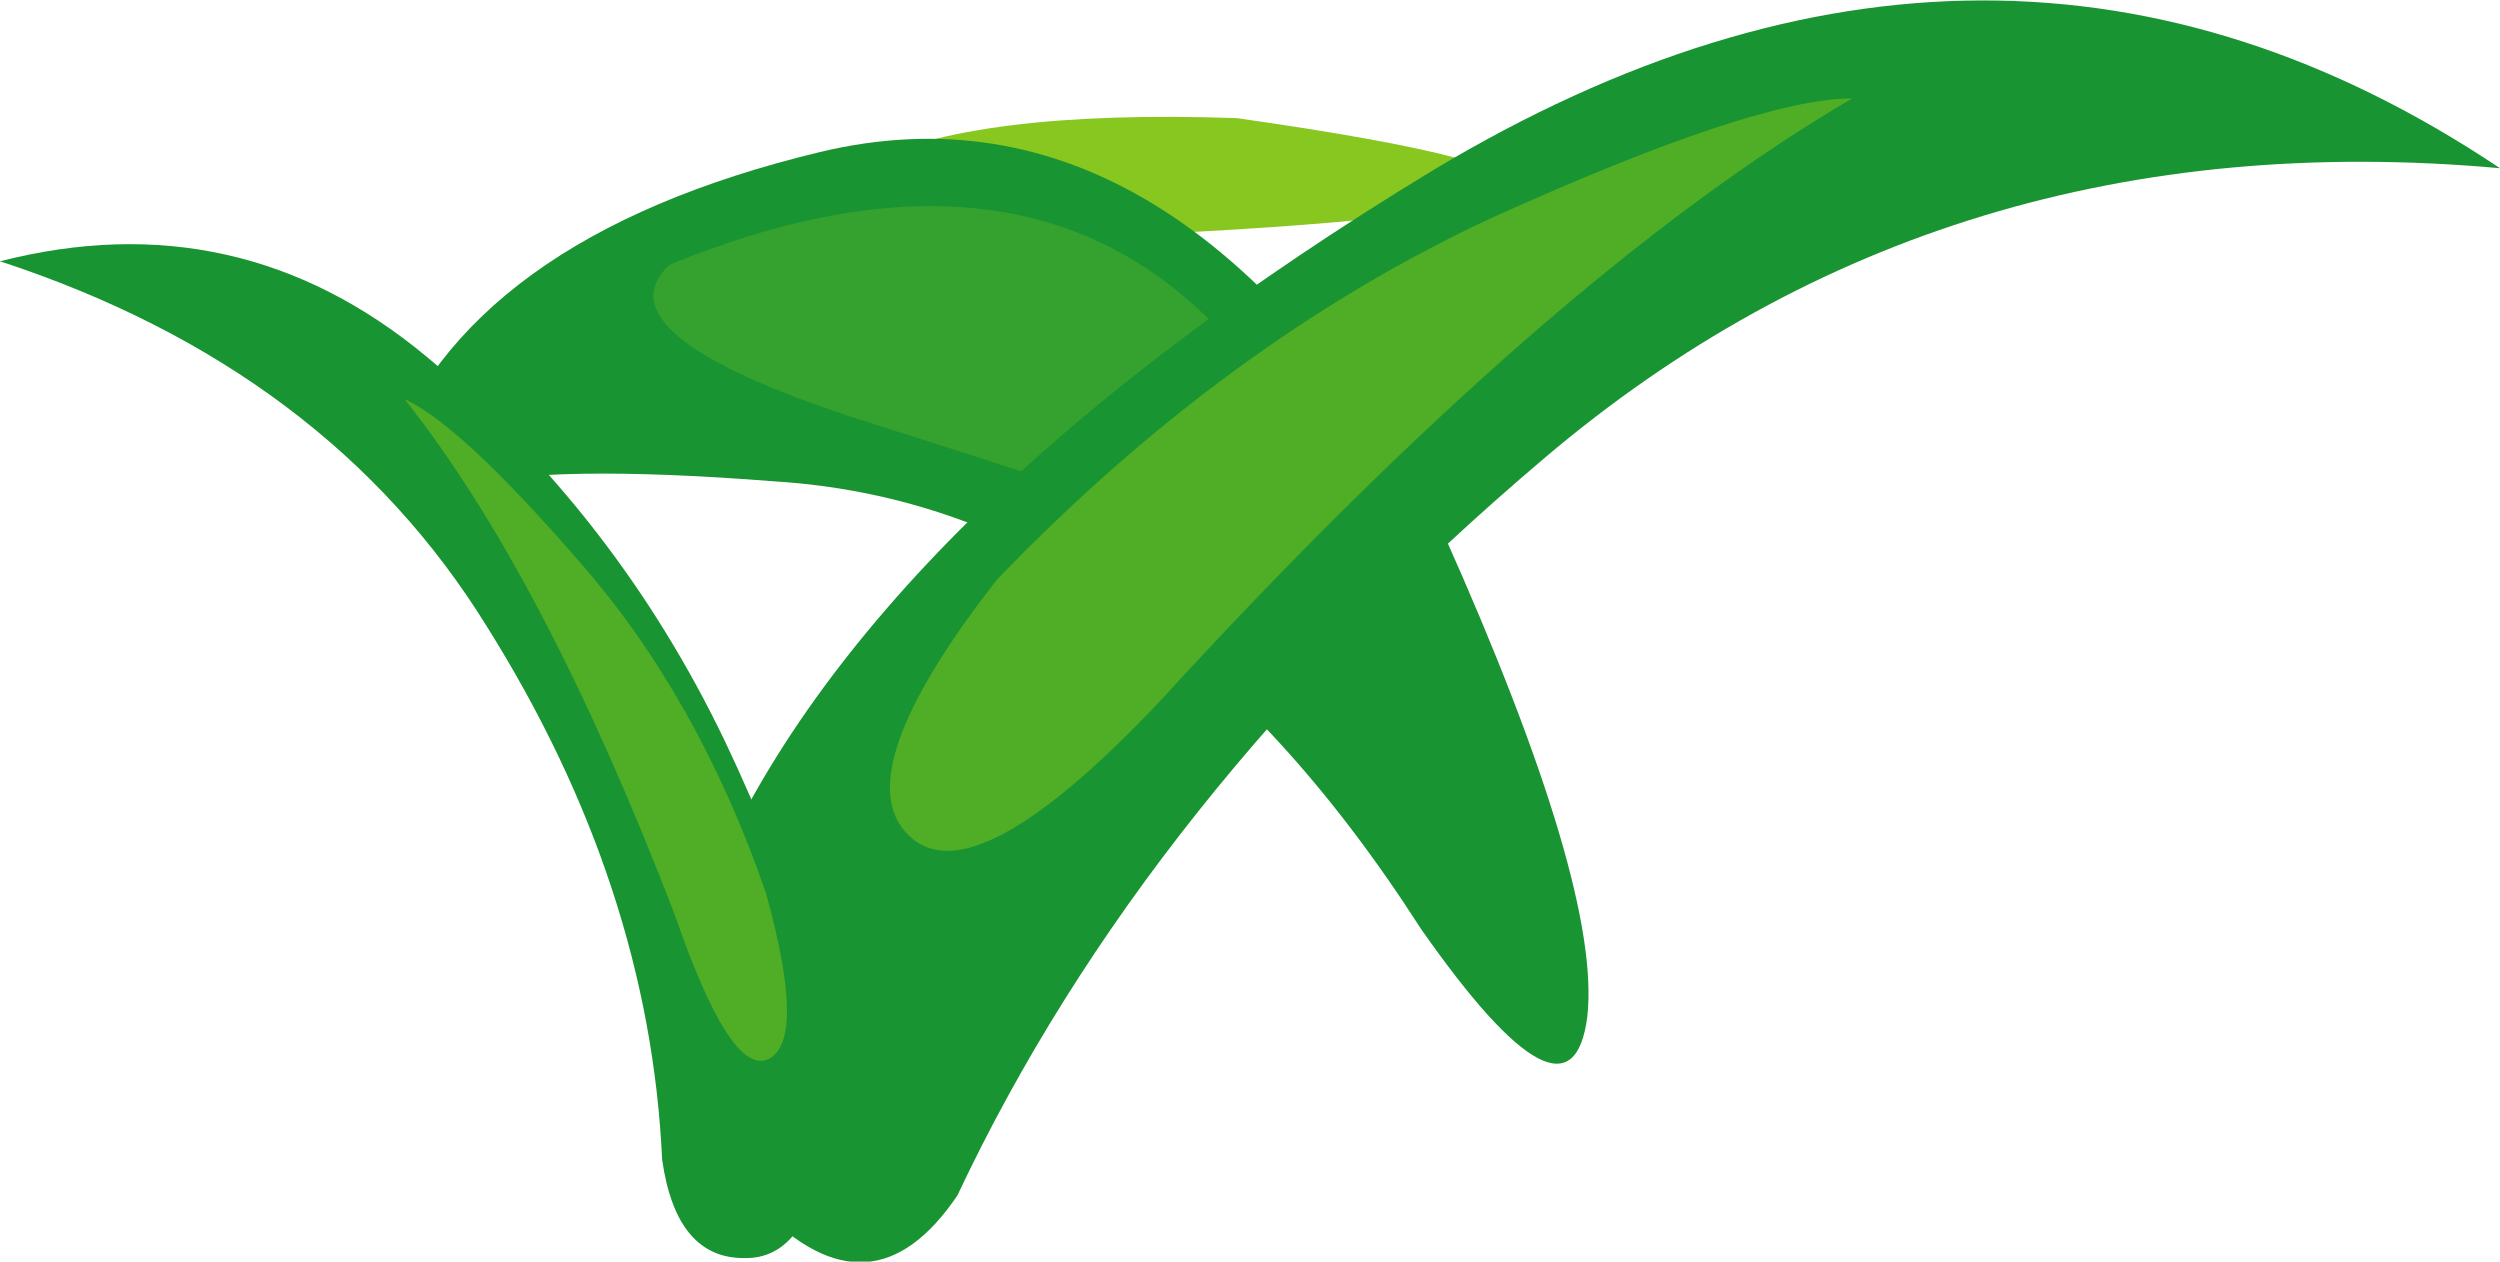 <?xml version="1.0" encoding="UTF-8" standalone="no"?>
<svg xmlns:xlink="http://www.w3.org/1999/xlink" height="35.25px" width="69.85px" xmlns="http://www.w3.org/2000/svg">
  <g transform="matrix(1.0, 0.0, 0.0, 1.0, -60.55, -3.8)">
    <path d="M95.1 7.1 Q112.0 9.5 91.45 10.4 81.55 9.95 84.65 8.4 87.75 6.85 95.1 7.1" fill="#87c71f" fill-rule="evenodd" stroke="none"/>
    <path d="M100.9 18.75 Q105.3 28.6 104.9 32.2 104.45 35.75 100.25 29.75 92.65 17.9 82.2 17.25 75.85 16.75 73.35 17.4 70.8 18.0 71.25 16.9 73.5 10.45 83.45 8.05 93.45 5.65 100.9 18.75" fill="#199432" fill-rule="evenodd" stroke="none"/>
    <path d="M95.1 13.55 Q100.6 20.05 96.2 19.4 92.1 17.9 84.65 15.55 77.2 13.15 79.25 11.2 89.5 7.0 95.1 13.55" fill="#35a12f" fill-rule="evenodd" stroke="none"/>
    <path d="M81.8 37.55 Q78.65 34.45 80.4 28.45 84.85 18.1 100.6 8.55 116.35 -0.9 130.4 8.5 114.9 7.1 103.7 16.6 92.55 26.05 87.3 37.2 84.9 40.75 81.8 37.55" fill="#199432" fill-rule="evenodd" stroke="none"/>
    <path d="M92.95 23.4 Q87.75 28.9 85.95 27.15 84.15 25.45 88.4 20.0 94.8 13.35 102.2 9.9 109.6 6.55 112.3 6.55 103.85 11.5 92.95 23.4" fill="#50ad26" fill-rule="evenodd" stroke="none"/>
    <path d="M83.75 35.2 Q83.3 38.95 81.4 38.95 79.45 39.0 79.05 36.2 78.7 28.55 74.15 21.3 69.7 14.1 60.55 11.1 67.2 9.4 72.45 13.75 77.75 18.15 80.8 24.5 83.85 30.9 83.75 35.2" fill="#199432" fill-rule="evenodd" stroke="none"/>
    <path d="M79.4 29.35 Q75.75 19.85 71.85 14.95 73.4 15.65 76.7 19.45 80.05 23.25 81.95 28.75 83.1 32.9 82.0 33.4 80.95 33.85 79.4 29.35" fill="#50ad26" fill-rule="evenodd" stroke="none"/>
  </g>
</svg>
